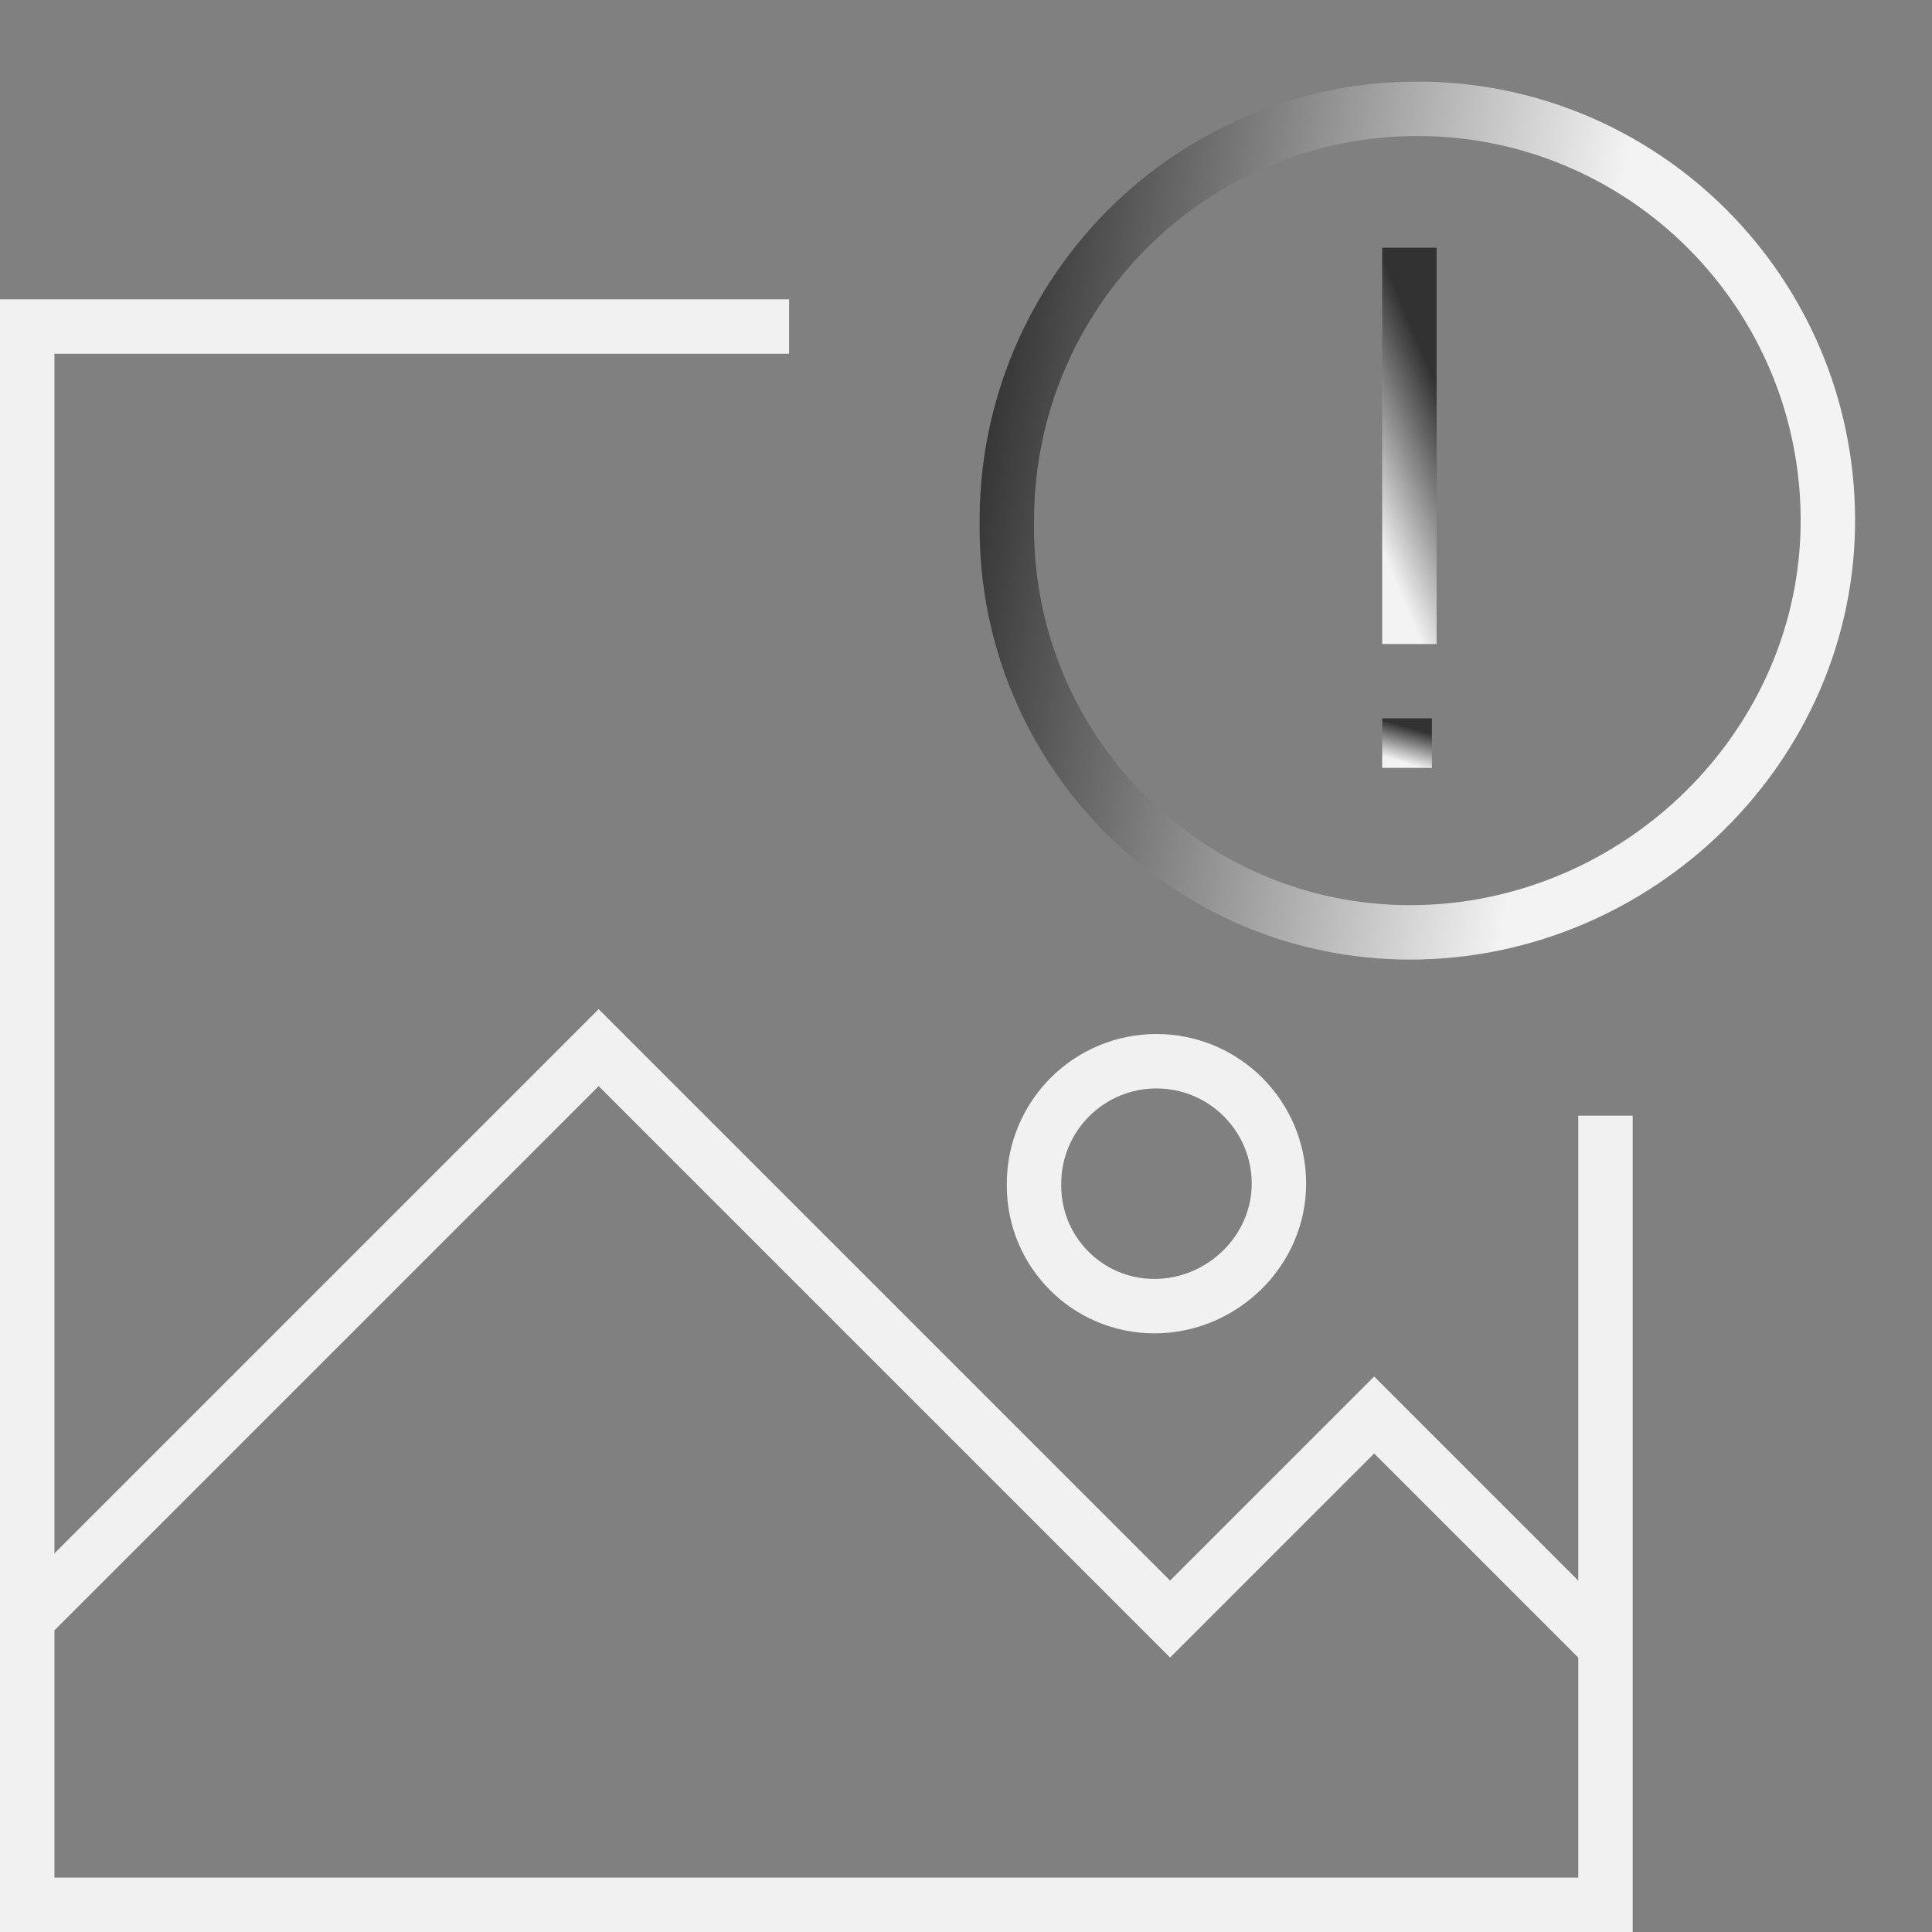 <svg width="71" height="71" viewBox="0 0 71 71" fill="none" xmlns="http://www.w3.org/2000/svg">
<rect x="0" y="0" width="71" height="71" fill="#808080" stroke="none"/>
<path fill-rule="evenodd" clip-rule="evenodd" d="M47 43.466C47.018 45.96 44.914 48 42.421 48C39.979 48 38 46.021 38 43.579V43.5C38 42.257 38.505 41.133 39.318 40.317C40.165 39.471 41.309 38.998 42.5 39C43.691 38.998 44.835 39.471 45.682 40.317C46.489 41.126 46.991 42.237 47 43.466Z" stroke="#F1F1F1" stroke-width="2"/>
<path fill-rule="evenodd" clip-rule="evenodd" d="M67.173 19.018C67.234 27.404 60.181 34.264 51.82 34.264C43.636 34.264 37 27.608 37 19.399V19.132C37 14.953 38.691 11.172 41.418 8.43C44.259 5.586 48.093 3.993 52.087 4C56.081 3.992 59.916 5.584 62.756 8.43C65.462 11.148 67.143 14.886 67.173 19.018Z" stroke="url(#paint0_linear_735_6418)" stroke-width="2"/>
<path d="M1 59.5L22 38.5L43 59.5L50.5 52L59 60.5M29 12H1V70H59V41" stroke="#F1F1F1" stroke-width="2"/>
<line x1="51.795" y1="9.103" x2="51.795" y2="23.667" stroke="url(#paint1_linear_735_6418)" stroke-width="2"/>
<line x1="51.708" y1="26.398" x2="51.708" y2="28.218" stroke="url(#paint2_linear_735_6418)" stroke-width="1.826"/>
<defs>
<linearGradient id="paint0_linear_735_6418" x1="37" y1="8.259" x2="58.872" y2="11.792" gradientUnits="userSpaceOnUse">
<stop stop-color="#323232"/>
<stop offset="1" stop-color="#F3F3F3"/>
</linearGradient>
<linearGradient id="paint1_linear_735_6418" x1="50.654" y1="9.103" x2="46.762" y2="10.752" gradientUnits="userSpaceOnUse">
<stop stop-color="#323232"/>
<stop offset="1" stop-color="#F3F3F3"/>
</linearGradient>
<linearGradient id="paint2_linear_735_6418" x1="50.654" y1="26.398" x2="50.287" y2="27.643" gradientUnits="userSpaceOnUse">
<stop stop-color="#323232"/>
<stop offset="1" stop-color="#F3F3F3"/>
</linearGradient>
</defs>
</svg>
